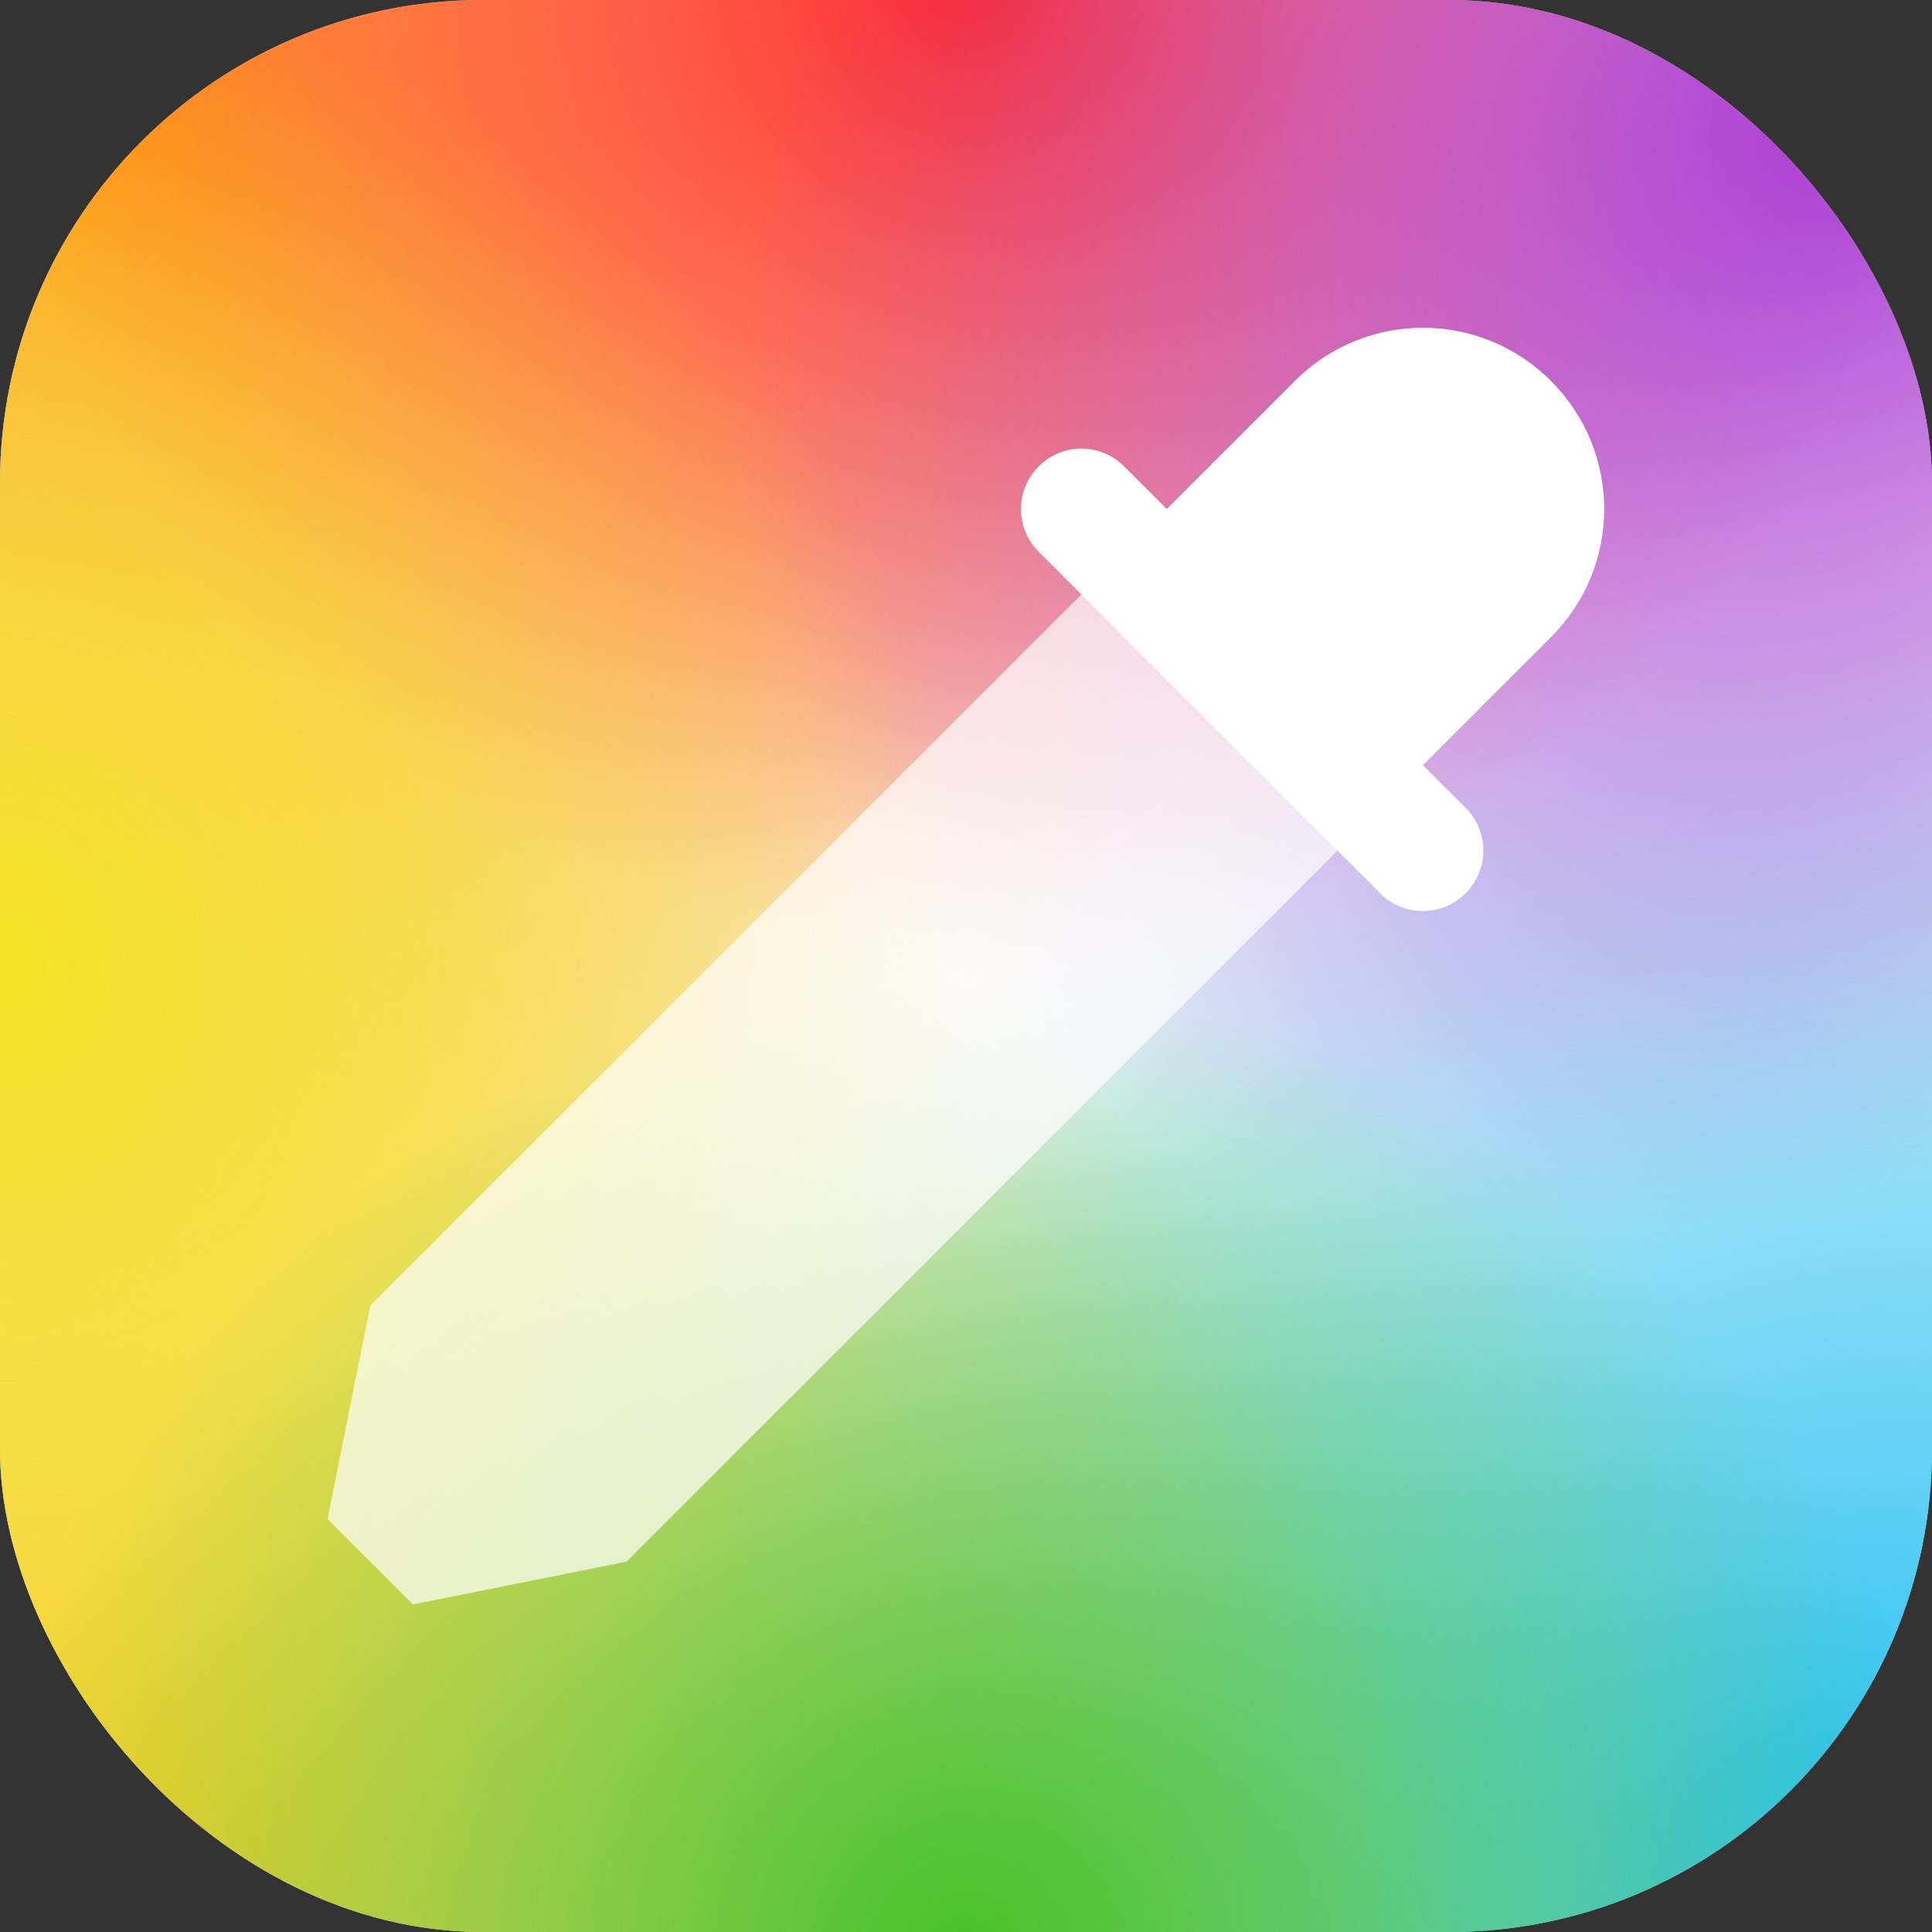 <?xml version="1.0" encoding="UTF-8" standalone="no"?>
<!-- Created with Inkscape (http://www.inkscape.org/) -->

<svg
   width="16"
   height="16"
   viewBox="0 0 16 16"
   version="1.1"
   id="svg1"
   inkscape:version="1.4.2 (ebf0e940d0, 2025-05-08)"
   sodipodi:docname="gnome-color-chooser.svg"
   xmlns:inkscape="http://www.inkscape.org/namespaces/inkscape"
   xmlns:sodipodi="http://sodipodi.sourceforge.net/DTD/sodipodi-0.dtd"
   xmlns:xlink="http://www.w3.org/1999/xlink"
   xmlns="http://www.w3.org/2000/svg"
   xmlns:svg="http://www.w3.org/2000/svg">
  <rect x="0" y="0" width="16" height="16" fill="#333333" stroke="none"/>
  <sodipodi:namedview
     id="namedview1"
     pagecolor="#ffffff"
     bordercolor="#000000"
     borderopacity="0.25"
     inkscape:showpageshadow="2"
     inkscape:pageopacity="0.0"
     inkscape:pagecheckerboard="0"
     inkscape:deskcolor="#d1d1d1"
     inkscape:document-units="px"
     inkscape:zoom="49.6875"
     inkscape:cx="8"
     inkscape:cy="8"
     inkscape:window-width="1920"
     inkscape:window-height="1010"
     inkscape:window-x="0"
     inkscape:window-y="0"
     inkscape:window-maximized="1"
     inkscape:current-layer="svg1" />
  <defs
     id="defs1">
    <radialGradient
       inkscape:collect="always"
       xlink:href="#linearGradient1603"
       id="radialGradient11414"
       cx="-1.675"
       cy="11.873"
       fx="-1.675"
       fy="11.873"
       r="27.5"
       gradientUnits="userSpaceOnUse"
       gradientTransform="matrix(-0.24,0.242,-0.292,-0.289,3.677,4.636)" />
    <linearGradient
       inkscape:collect="always"
       id="linearGradient1603">
      <stop
         style="stop-color:#ff910c;stop-opacity:1;"
         offset="0"
         id="stop1599" />
      <stop
         style="stop-color:#ff910c;stop-opacity:0;"
         offset="1"
         id="stop1601" />
    </linearGradient>
    <radialGradient
       inkscape:collect="always"
       xlink:href="#linearGradient3954"
       id="radialGradient11404"
       cx="57.209"
       cy="56.944"
       fx="57.209"
       fy="56.944"
       r="27.5"
       gradientUnits="userSpaceOnUse"
       gradientTransform="matrix(0.283,-0.297,0.269,0.256,-16.156,17.624)" />
    <linearGradient
       inkscape:collect="always"
       id="linearGradient3954">
      <stop
         style="stop-color:#24c2f5;stop-opacity:1;"
         offset="0"
         id="stop3950" />
      <stop
         style="stop-color:#24c2f5;stop-opacity:0;"
         offset="1"
         id="stop3952" />
    </linearGradient>
    <radialGradient
       inkscape:collect="always"
       xlink:href="#linearGradient5569"
       id="radialGradient11396"
       cx="8.033"
       cy="59.247"
       fx="8.033"
       fy="59.247"
       r="27.5"
       gradientUnits="userSpaceOnUse"
       gradientTransform="matrix(0.267,-0.271,0.317,0.313,-20.141,-0.989)" />
    <linearGradient
       inkscape:collect="always"
       id="linearGradient5569">
      <stop
         style="stop-color:#f5cc24;stop-opacity:1;"
         offset="0"
         id="stop5565" />
      <stop
         style="stop-color:#f5cc24;stop-opacity:0"
         offset="1"
         id="stop5567" />
    </linearGradient>
    <radialGradient
       inkscape:collect="always"
       xlink:href="#linearGradient7221"
       id="radialGradient11388"
       cx="32"
       cy="60"
       fx="32"
       fy="60"
       r="27.5"
       gradientUnits="userSpaceOnUse"
       gradientTransform="matrix(-0.296,0,0,-0.291,17.478,17.309)" />
    <linearGradient
       inkscape:collect="always"
       id="linearGradient7221">
      <stop
         style="stop-color:#ff2a2a;stop-opacity:1"
         offset="0"
         id="stop7217" />
      <stop
         style="stop-color:#ff2929;stop-opacity:0.004"
         offset="1"
         id="stop7219" />
    </linearGradient>
    <radialGradient
       inkscape:collect="always"
       xlink:href="#linearGradient10051"
       id="radialGradient11378"
       cx="6.551"
       cy="56.244"
       fx="6.551"
       fy="56.244"
       r="27.5"
       gradientUnits="userSpaceOnUse"
       gradientTransform="matrix(-0.209,-0.202,0.263,-0.273,1.962,17.501)" />
    <linearGradient
       inkscape:collect="always"
       id="linearGradient10051">
      <stop
         style="stop-color:#aa3ad4;stop-opacity:1"
         offset="0"
         id="stop10047" />
      <stop
         style="stop-color:#aa3ad4;stop-opacity:0"
         offset="1"
         id="stop10049" />
    </linearGradient>
    <radialGradient
       inkscape:collect="always"
       xlink:href="#linearGradient15132"
       id="radialGradient11244"
       cx="45.75"
       cy="51.799"
       fx="45.75"
       fy="51.799"
       r="27.5"
       gradientUnits="userSpaceOnUse"
       gradientTransform="matrix(-1.7984898e-8,0.296,-0.296,-5.1747353e-8,15.197,-5.551)" />
    <linearGradient
       inkscape:collect="always"
       id="linearGradient15132">
      <stop
         style="stop-color:#f5e224;stop-opacity:1;"
         offset="0"
         id="stop15128" />
      <stop
         style="stop-color:#f5e224;stop-opacity:0;"
         offset="1"
         id="stop15130" />
    </linearGradient>
    <radialGradient
       inkscape:collect="always"
       xlink:href="#linearGradient12059"
       id="radialGradient11234"
       cx="32"
       cy="60"
       fx="32"
       fy="60"
       r="27.5"
       gradientUnits="userSpaceOnUse"
       gradientTransform="matrix(0.296,0,0,0.291,-1.478,-1.309)" />
    <linearGradient
       inkscape:collect="always"
       id="linearGradient12059">
      <stop
         style="stop-color:#47c12a;stop-opacity:1;"
         offset="0"
         id="stop12055" />
      <stop
         style="stop-color:#47c12a;stop-opacity:0;"
         offset="1"
         id="stop12057" />
    </linearGradient>
  </defs>
  <rect
     style="fill:#fafafa;fill-opacity:1;stroke-width:0.571"
     id="rect2"
     width="16"
     height="16"
     x="0"
     y="0"
     ry="4" />
  <rect
     style="fill:url(#radialGradient11414);fill-opacity:1;stroke-width:0.291;stroke-linejoin:round"
     id="rect10562"
     width="16"
     height="16"
     x="0"
     y="0"
     ry="4" />
  <rect
     style="fill:url(#radialGradient11404);fill-opacity:1;stroke-width:0.291;stroke-linejoin:round"
     id="rect10564"
     width="16"
     height="16"
     x="0"
     y="0"
     ry="4" />
  <rect
     style="fill:url(#radialGradient11396);fill-opacity:1;stroke-width:0.291;stroke-linejoin:round"
     id="rect10566"
     width="16"
     height="16"
     x="0"
     y="0"
     ry="4" />
  <rect
     style="fill:url(#radialGradient11388);fill-opacity:1;stroke-width:0.291;stroke-linejoin:round"
     id="rect10568"
     width="16"
     height="16"
     x="0"
     y="0"
     ry="4" />
  <rect
     style="fill:url(#radialGradient11378);fill-opacity:1;stroke-width:0.291;stroke-linejoin:round"
     id="rect10570"
     width="16"
     height="16"
     x="0"
     y="2.3841858e-07"
     ry="4" />
  <rect
     style="fill:url(#radialGradient11244);fill-opacity:1;stroke-width:0.291;stroke-linejoin:round"
     id="rect10572"
     width="16"
     height="16"
     x="0"
     y="2.3841858e-07"
     ry="4"
     inkscape:label="rect10572" />
  <rect
     style="fill:url(#radialGradient11234);fill-opacity:1;stroke-width:0.291;stroke-linejoin:round"
     id="rect10574"
     width="16"
     height="16"
     x="0"
     y="0"
     ry="4" />
  <g
     id="g3083"
     transform="rotate(45,8.278,10.236)">
    <path
       id="rect3072"
       style="opacity:0.7;fill:#ffffff;stroke-width:1.5;stroke-linecap:round;stroke-linejoin:round"
       d="m 5,5 1.628e-4,9.328 1,1.501 h 1 l 1,-1.501 L 8,5 Z"
       sodipodi:nodetypes="ccccccc" />
    <path
       id="rect3065"
       style="fill:#ffffff;stroke-width:4;stroke-linecap:round;stroke-linejoin:round"
       d="M 6.5,2 C 5.669,2 5,2.669 5,3.5 V 5 H 4.5 C 4.223,5 4,5.223 4,5.5 4,5.777 4.223,6 4.5,6 h 4 C 8.777,6 9,5.777 9,5.5 9,5.223 8.777,5 8.5,5 H 8 V 3.5 C 8,2.669 7.331,2 6.5,2 Z" />
  </g>
</svg>
